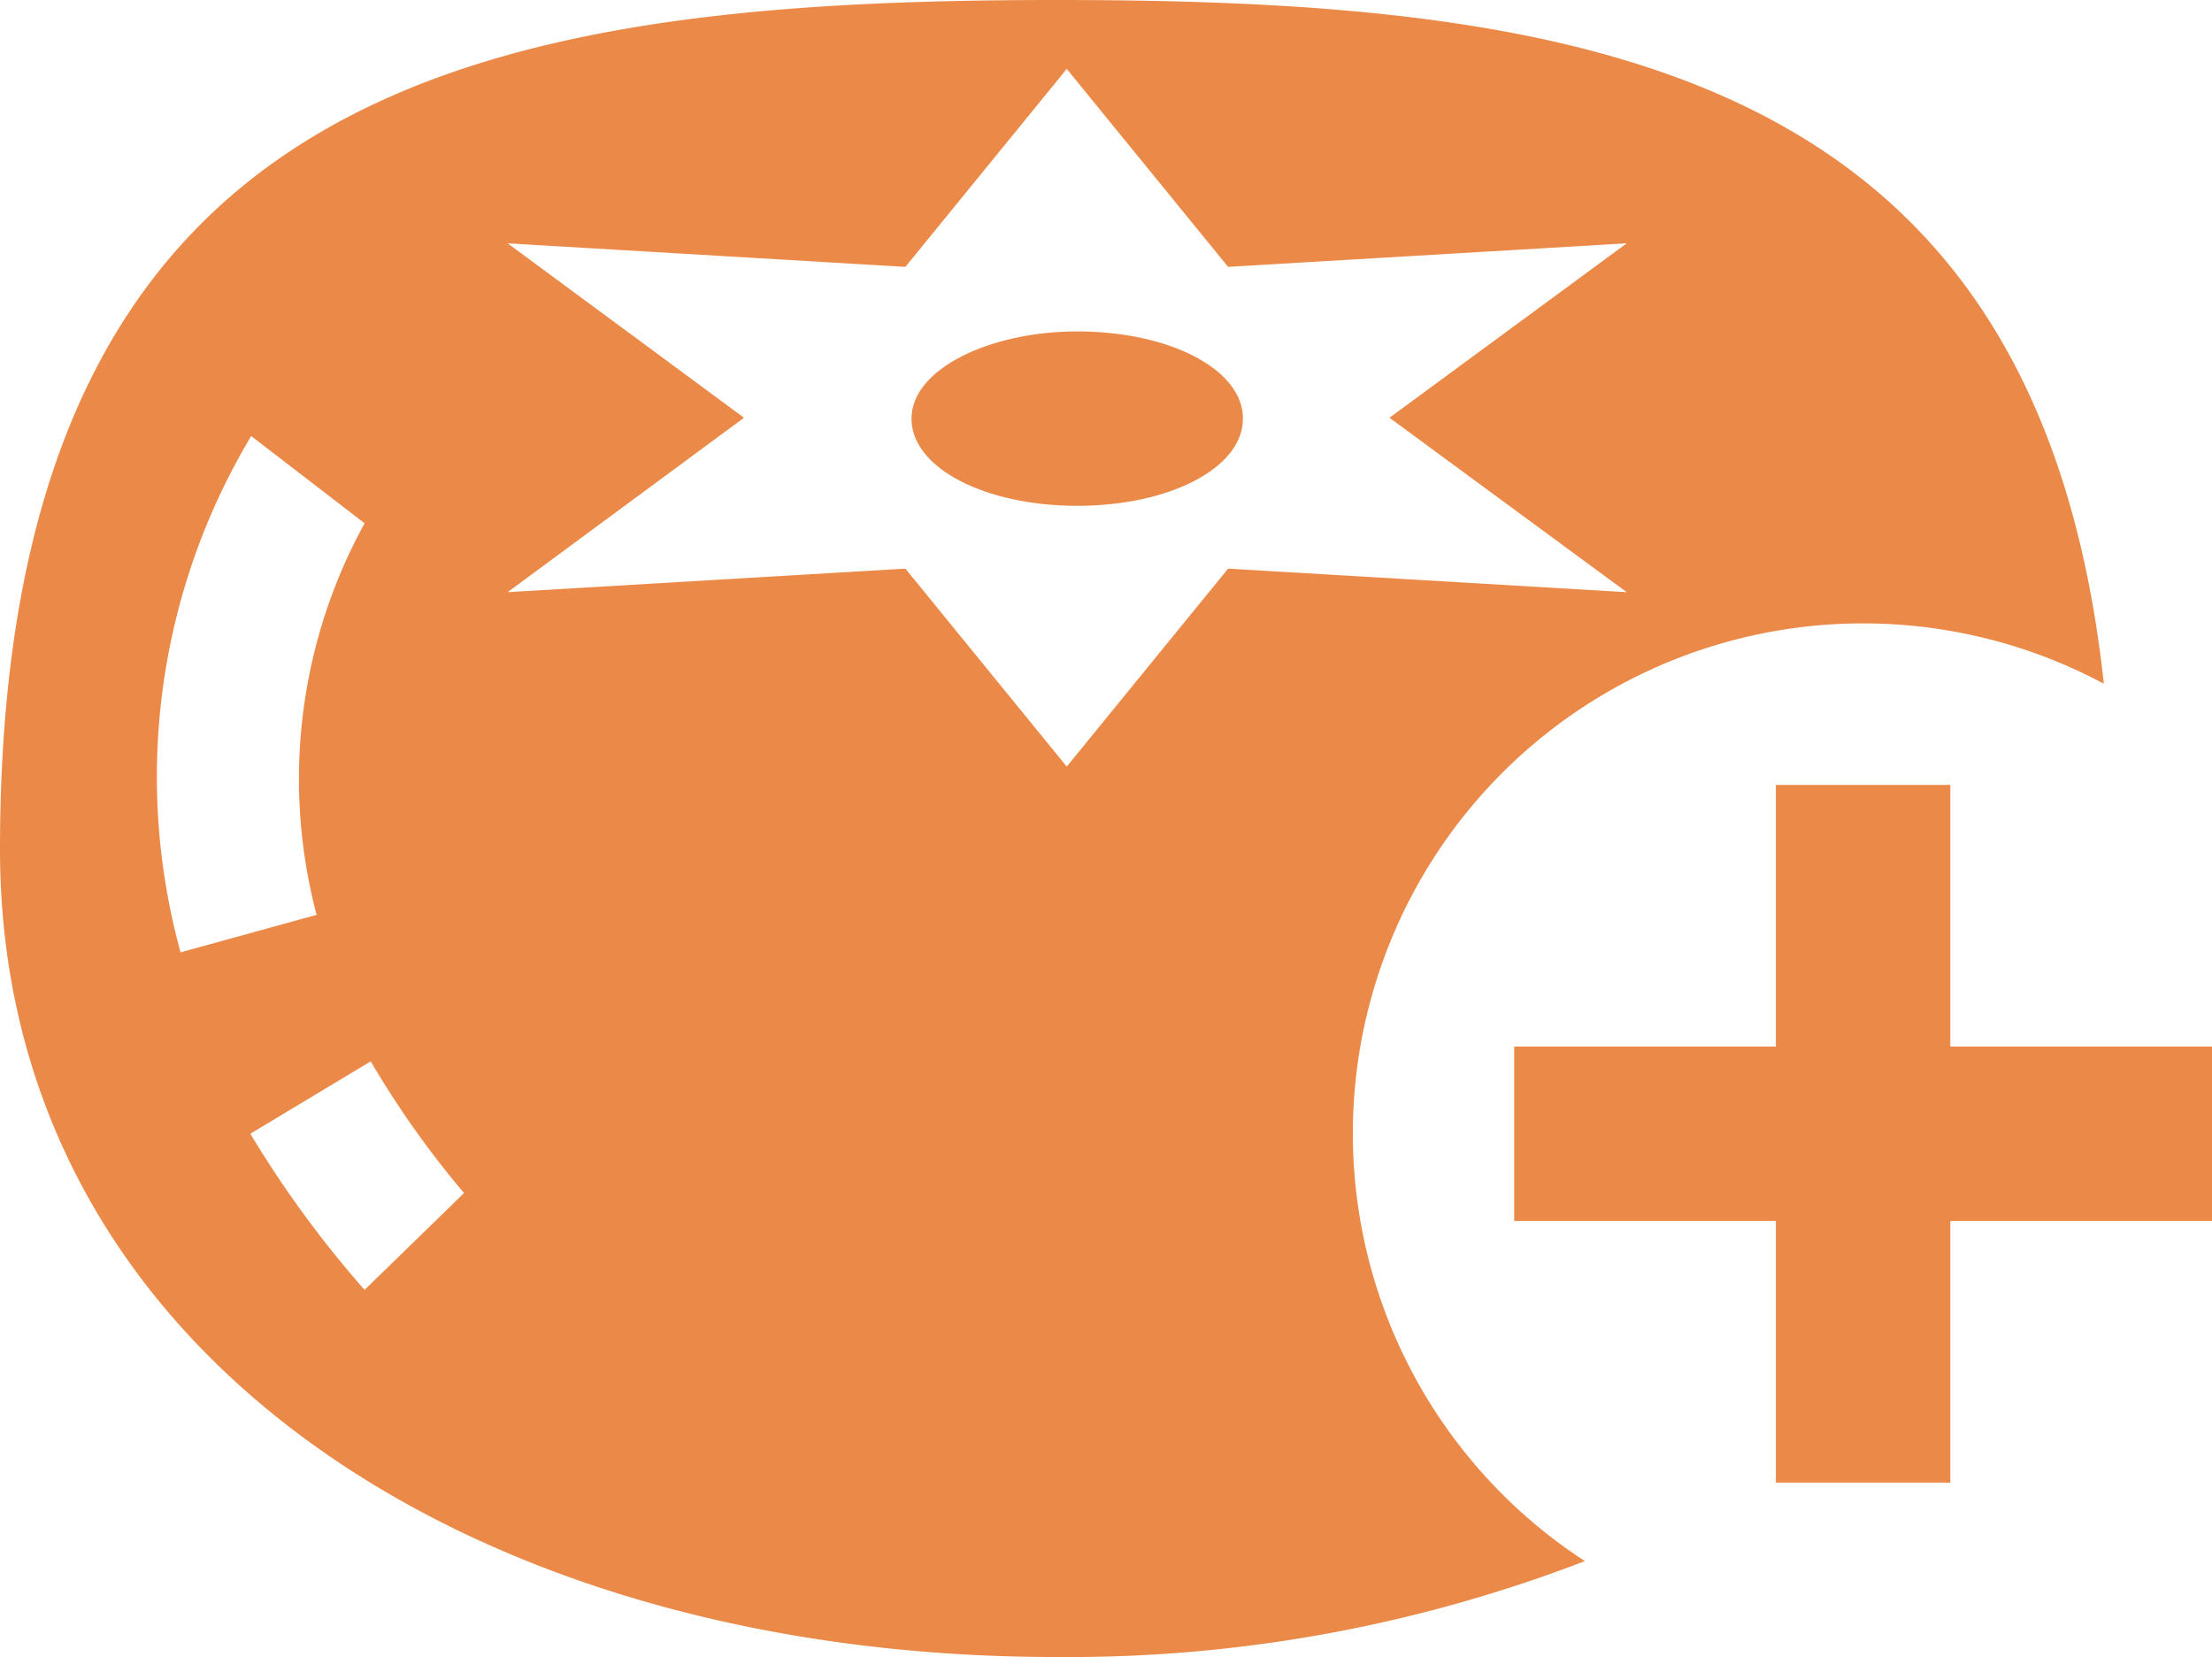 <svg xmlns="http://www.w3.org/2000/svg" viewBox="0 0 25.36 19">
  <defs>
    <style>
      .a {
        fill: #eb8a48;
      }
    </style>
  </defs>
  <g>
    <path class="a" d="M15.51,13a5.85,5.85,0,0,1,8.61-5.16C23.36.82,18.28,0,12.11,0,5.42,0,0,1,0,9.74,0,15.51,5.42,19,12.11,19a16.47,16.47,0,0,0,6.06-1.1A5.85,5.85,0,0,1,15.51,13ZM2.88,5l1.3,1a6.09,6.09,0,0,0-.55,4.49l-1.56.43A7.6,7.6,0,0,1,2.88,5Zm1.3,9.79A12.28,12.28,0,0,1,2.87,13l1.38-.83a10.83,10.83,0,0,0,1.07,1.51Zm8.05-6L10.38,6.52l-4.56.27,2.71-2-2.71-2,4.56.27L12.23.79l1.85,2.27,4.57-.27-2.72,2,2.72,2-4.57-.27Z"/>
    <path class="a" d="M12.35,3.8c-1,0-1.9.43-1.9,1s.85,1,1.9,1,1.9-.43,1.9-1S13.4,3.8,12.35,3.8Z"/>
    <polygon class="a" points="23.91 12 22.36 12 22.36 9 20.36 9 20.36 12 17.36 12 17.36 14 20.36 14 20.36 16.74 20.36 17 22.36 17 22.36 14.95 22.36 14 23.04 14 25.36 14 25.36 12 23.91 12"/>
  </g>
</svg>
